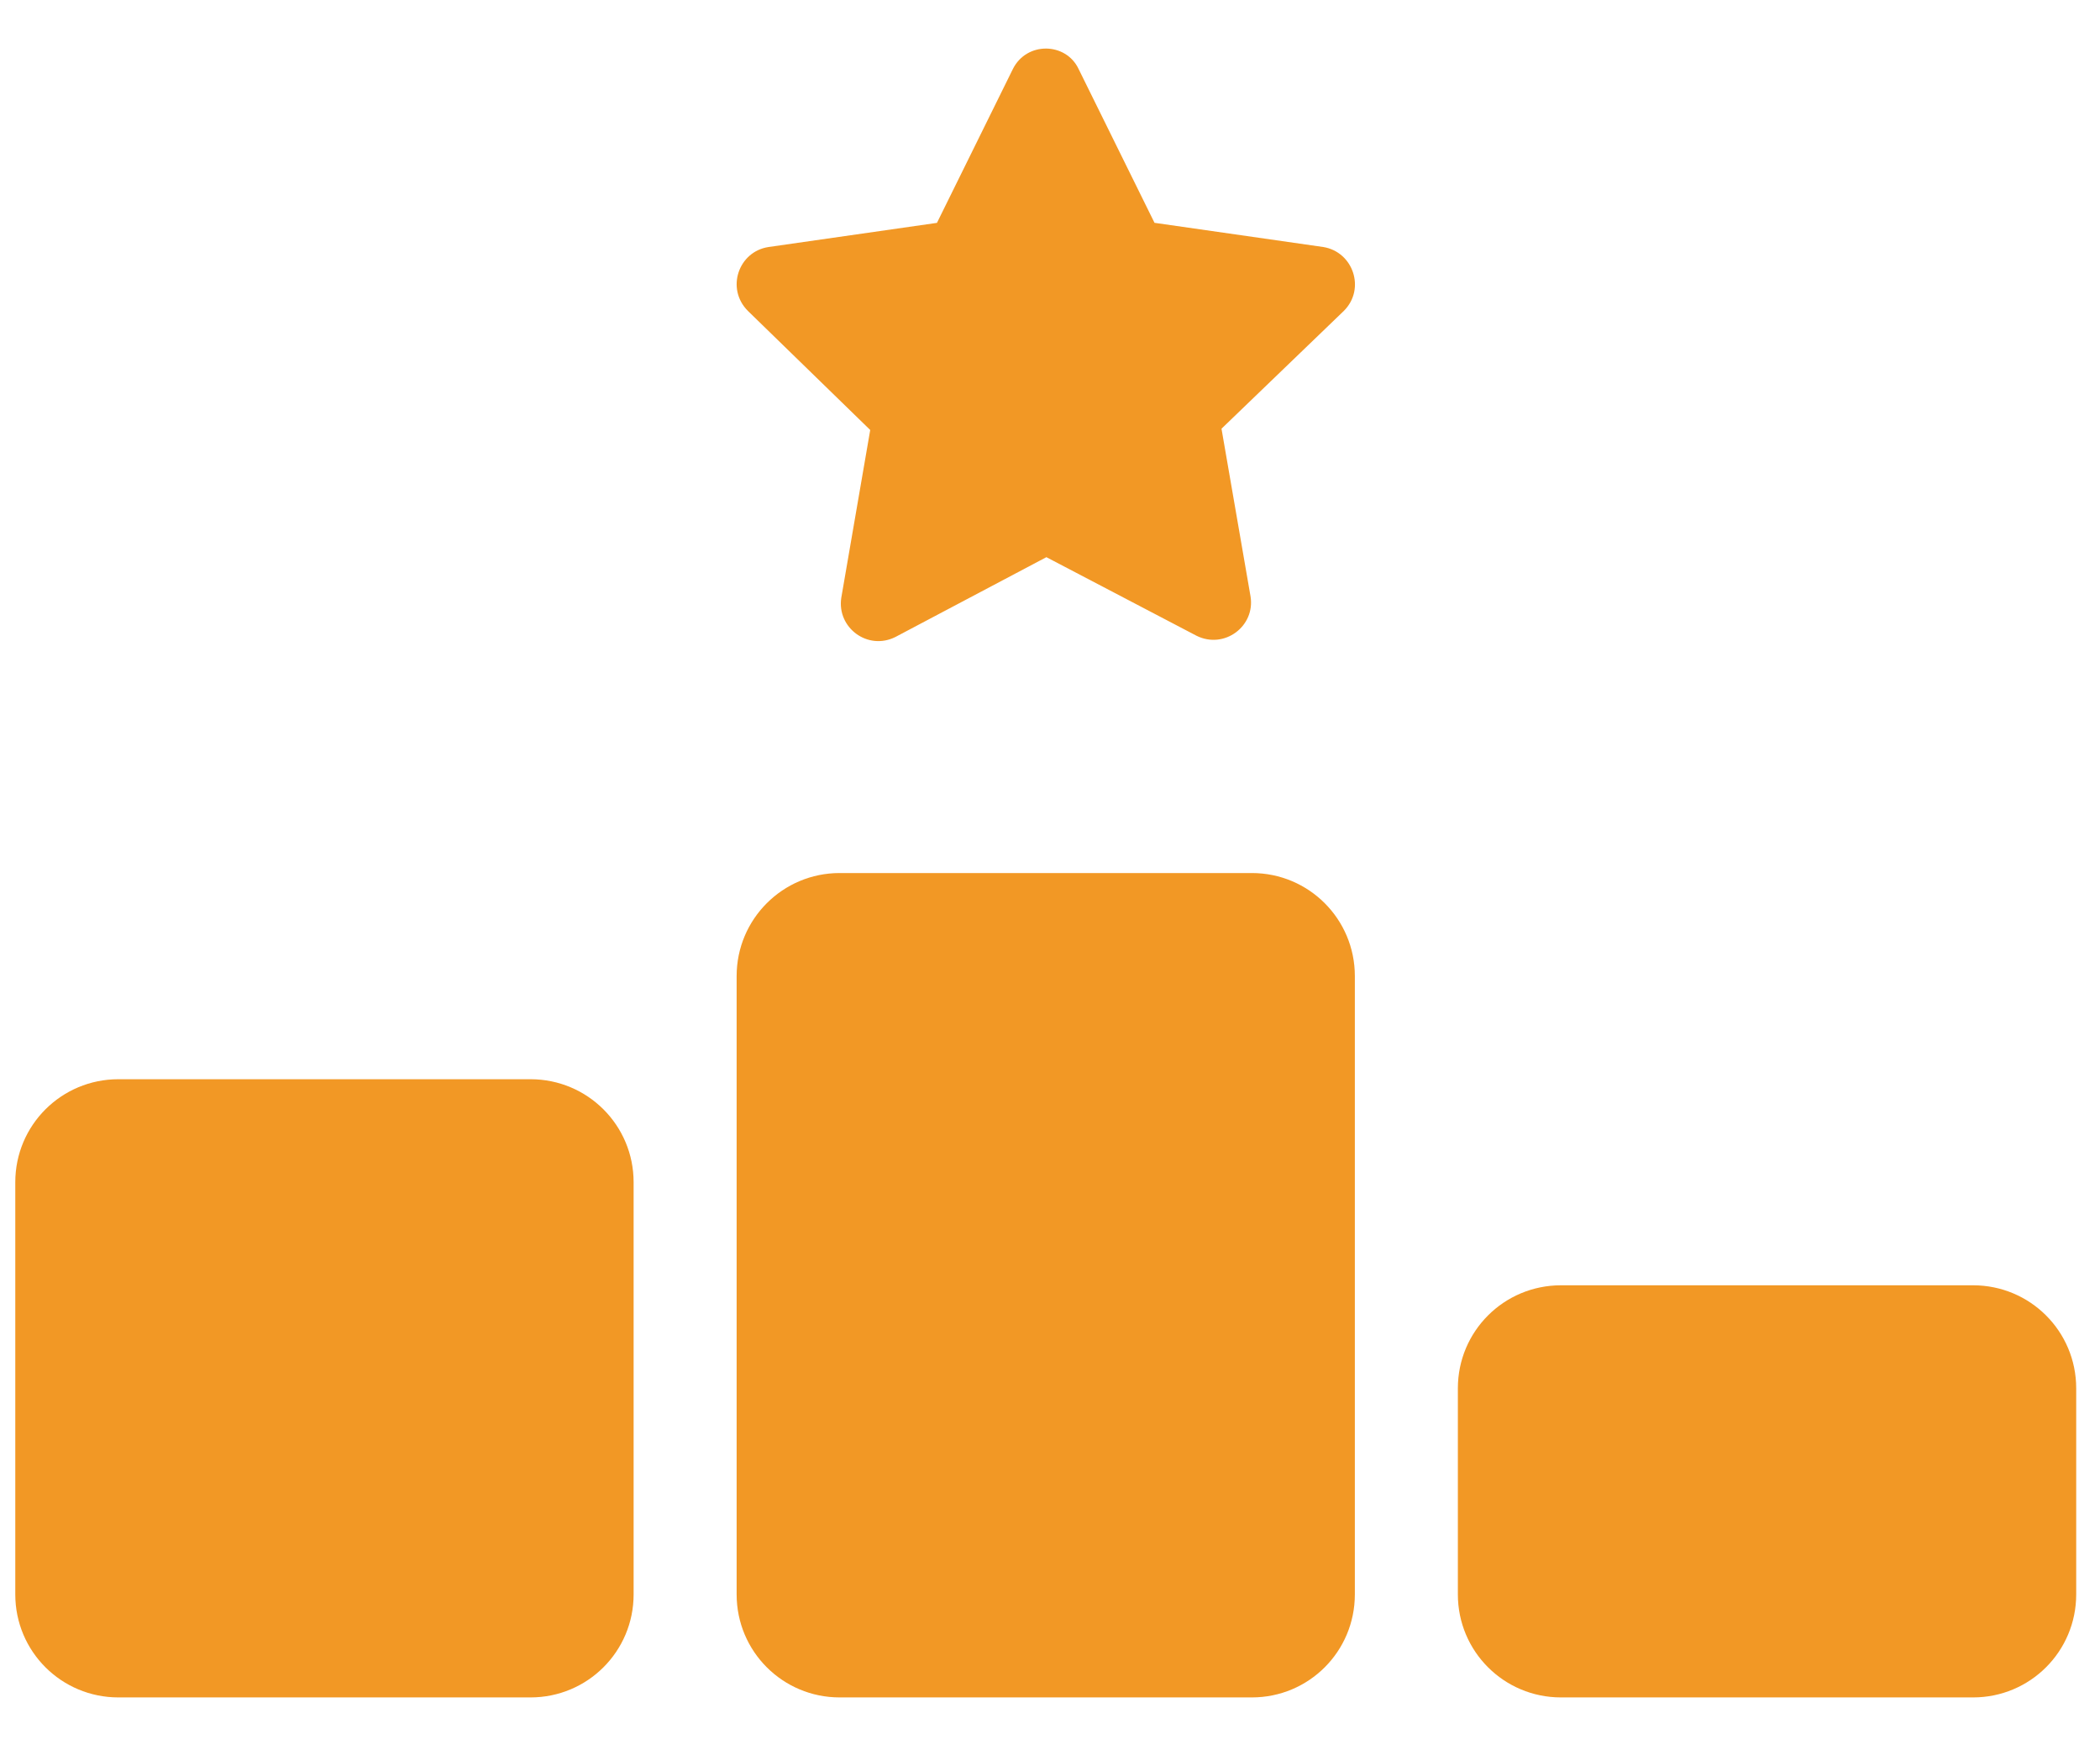 <svg width="18" height="15" viewBox="0 0 18 15" fill="none" xmlns="http://www.w3.org/2000/svg">
<path d="M9.896 1.91L9.245 0.591C9.137 0.362 8.801 0.354 8.682 0.591L8.031 1.91L6.587 2.117C6.33 2.156 6.22 2.473 6.41 2.664L7.459 3.685L7.211 5.123C7.172 5.379 7.437 5.578 7.675 5.459L8.969 4.775L10.255 5.448C10.493 5.567 10.76 5.368 10.719 5.112L10.47 3.674L11.519 2.664C11.707 2.476 11.599 2.159 11.343 2.117L9.899 1.91H9.896ZM7.197 7.482C6.709 7.482 6.314 7.877 6.314 8.365V13.664C6.314 14.153 6.709 14.547 7.197 14.547H10.73C11.219 14.547 11.613 14.153 11.613 13.664V8.365C11.613 7.877 11.219 7.482 10.73 7.482H7.197ZM1.015 9.249C0.526 9.249 0.131 9.643 0.131 10.132V13.664C0.131 14.153 0.526 14.547 1.015 14.547H4.547C5.036 14.547 5.431 14.153 5.431 13.664V10.132C5.431 9.643 5.036 9.249 4.547 9.249H1.015ZM12.496 11.898V13.664C12.496 14.153 12.891 14.547 13.38 14.547H16.912C17.401 14.547 17.796 14.153 17.796 13.664V11.898C17.796 11.409 17.401 11.015 16.912 11.015H13.38C12.891 11.015 12.496 11.409 12.496 11.898Z" fill="#F29825"/>
</svg>
